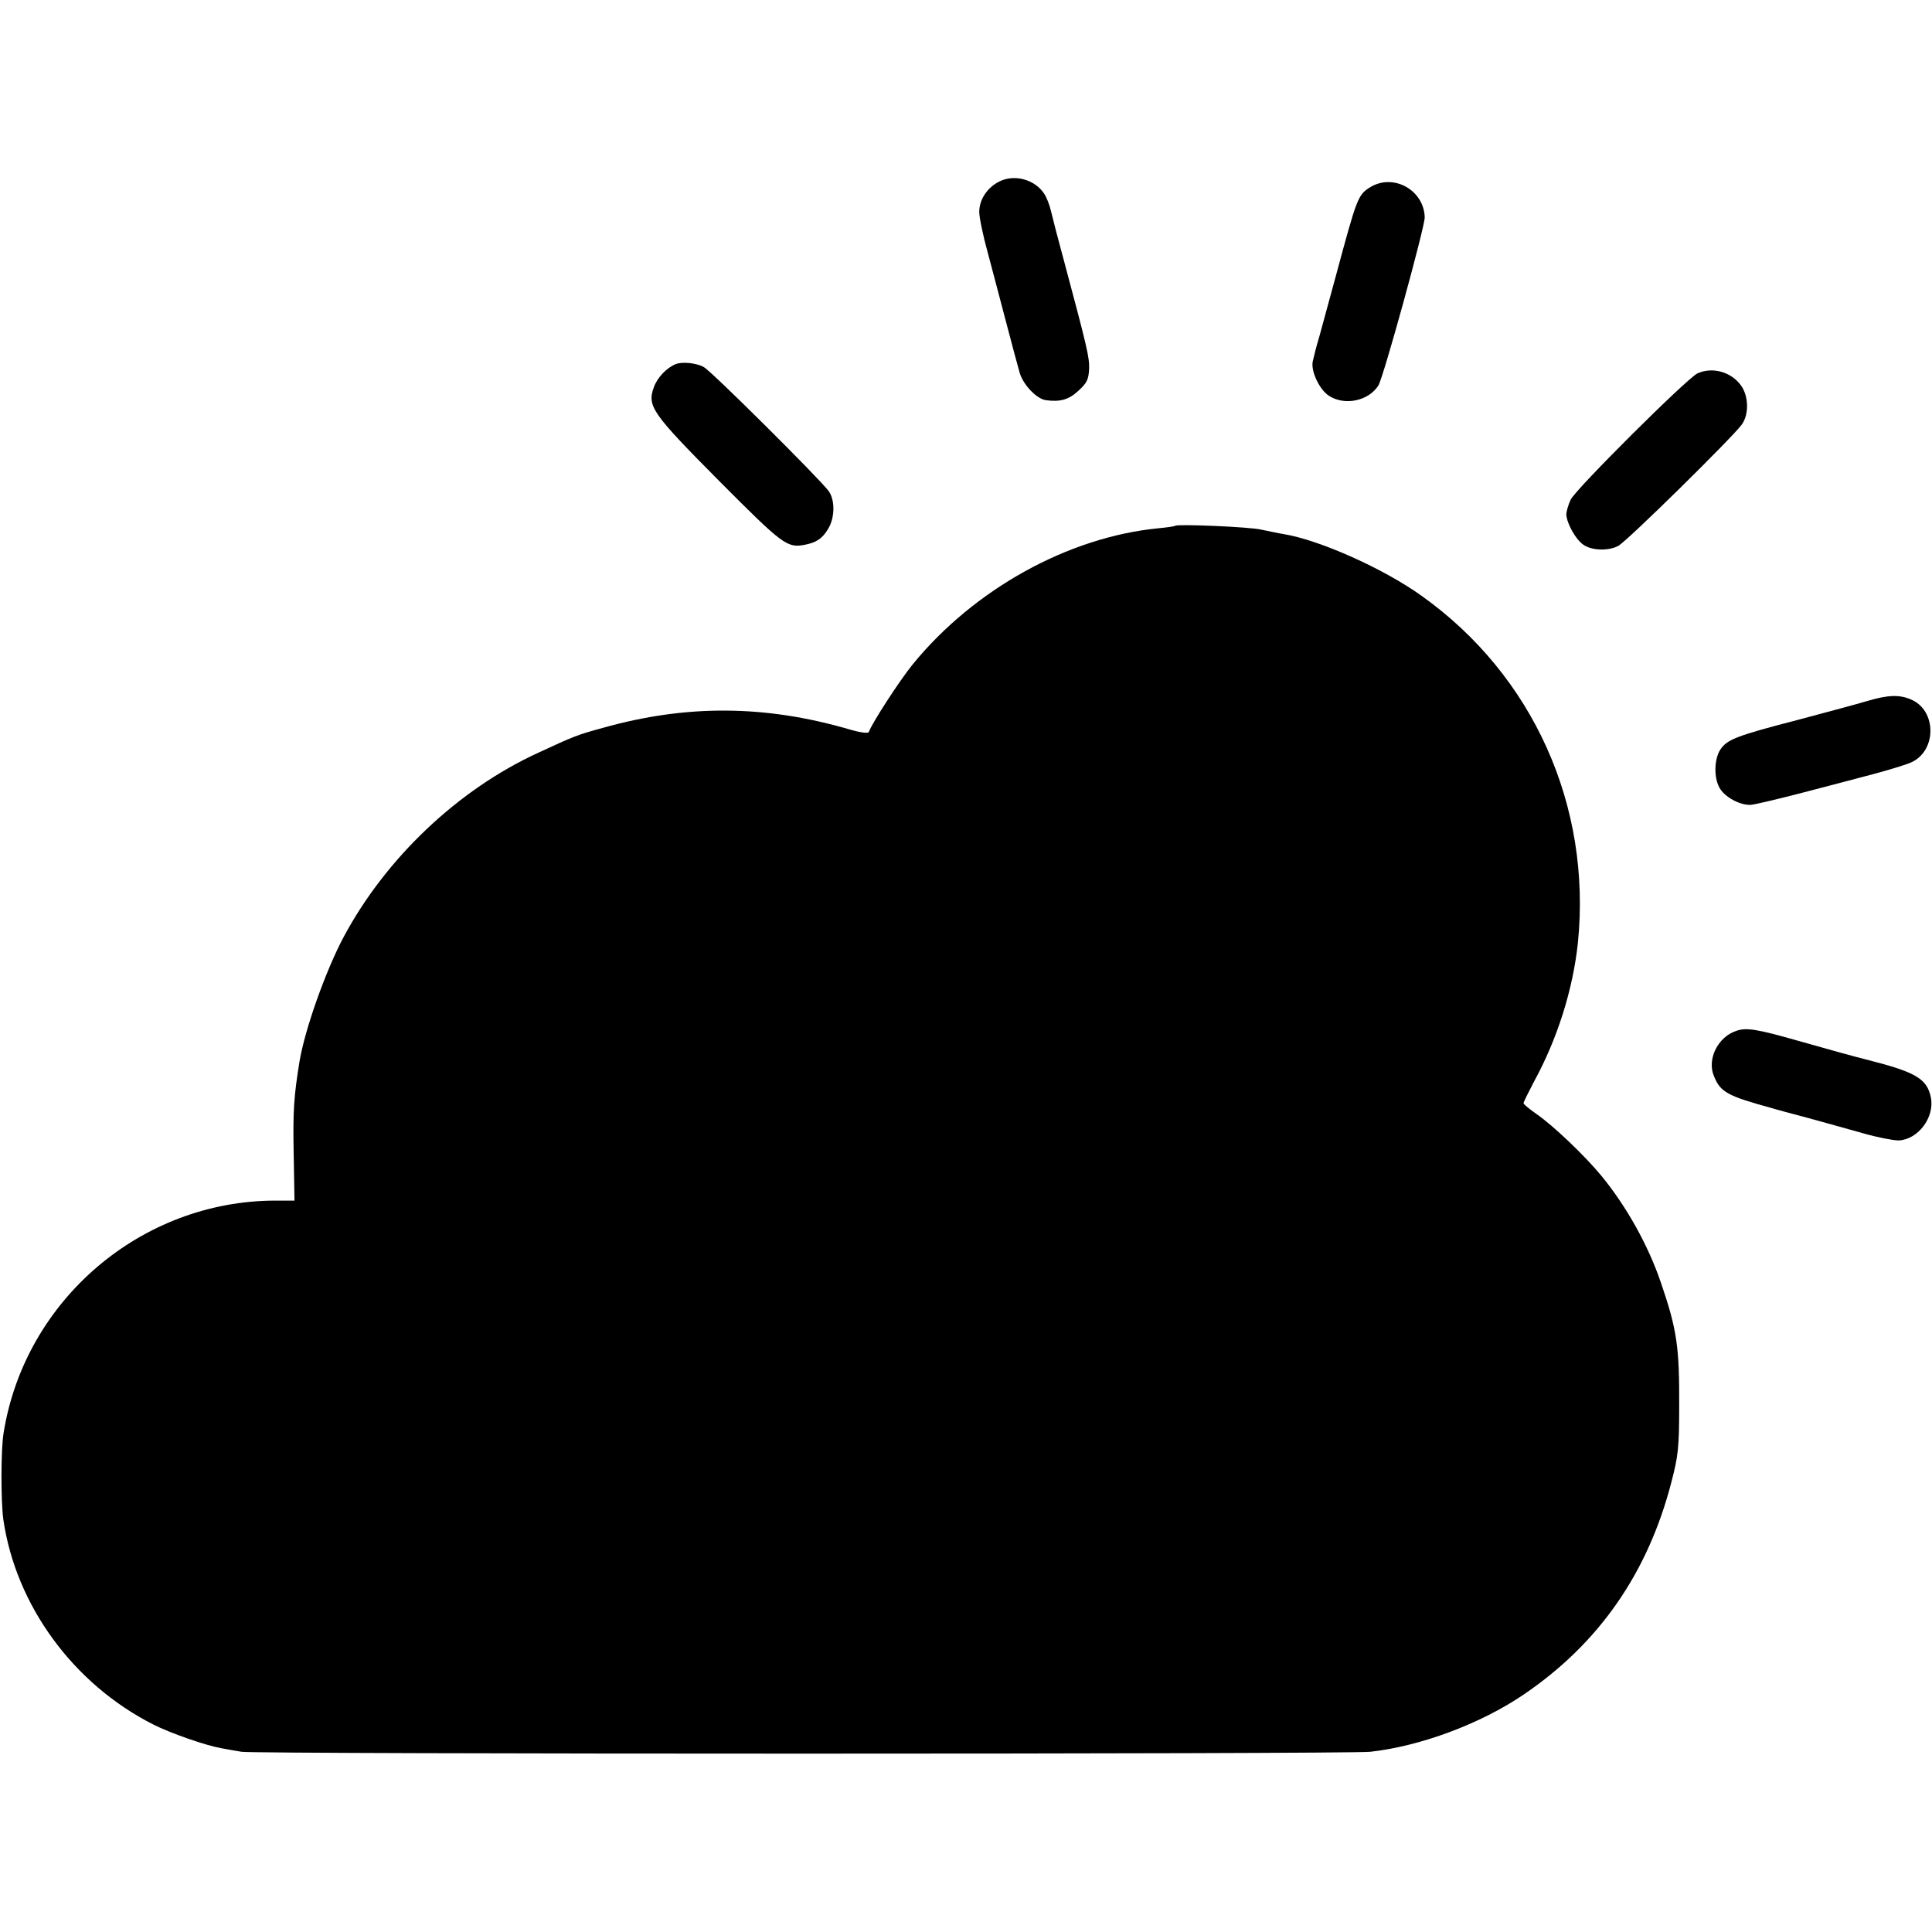 <?xml version="1.0" standalone="no"?>
<!DOCTYPE svg PUBLIC "-//W3C//DTD SVG 20010904//EN"
 "http://www.w3.org/TR/2001/REC-SVG-20010904/DTD/svg10.dtd">
<svg version="1.0" xmlns="http://www.w3.org/2000/svg"
 width="700pt" height="700pt" viewBox="0 0 700 700"
 preserveAspectRatio="xMidYMid meet">
<g transform="translate(0,700) scale(0.1,-0.1)"
fill="#000000" stroke="none">
<path d="M3622 6343 c-45 -22 -74 -66 -74 -111 0 -20 14 -87 31 -148 16 -61
46 -173 66 -250 20 -76 42 -159 49 -183 12 -44 62 -97 96 -101 51 -7 83 2 117
34 31 28 37 41 39 78 2 42 -7 79 -91 393 -21 77 -42 158 -47 180 -5 22 -16 50
-24 62 -33 52 -107 73 -162 46z"/>
<path d="M4965 6322 c-45 -28 -48 -36 -125 -322 -23 -85 -50 -184 -60 -220
-11 -36 -21 -77 -24 -91 -6 -36 25 -101 59 -123 57 -37 143 -19 179 37 18 28
168 573 168 609 -2 99 -113 161 -197 110z"/>
<path d="M2449 5681 c-33 -13 -67 -48 -80 -84 -25 -69 -7 -94 238 -341 229
-230 245 -242 308 -230 42 8 64 22 85 57 25 40 26 104 3 137 -29 41 -426 436
-453 450 -27 15 -77 20 -101 11z"/>
<path d="M6150 5647 c-38 -18 -439 -417 -459 -457 -9 -19 -16 -44 -16 -55 3
-34 34 -89 61 -108 30 -22 91 -24 127 -5 29 14 416 395 448 440 26 36 25 101
-2 140 -36 51 -105 70 -159 45z"/>
<path d="M4258 5095 c-2 -2 -29 -6 -61 -9 -327 -32 -668 -221 -890 -493 -48
-59 -149 -215 -159 -245 -2 -6 -29 -3 -73 10 -303 88 -588 90 -890 5 -92 -25
-105 -30 -234 -90 -291 -133 -553 -382 -706 -668 -65 -122 -141 -336 -160
-452 -20 -124 -24 -177 -21 -330 l3 -173 -68 0 c-487 0 -909 -360 -986 -842
-10 -57 -10 -250 -1 -313 45 -311 253 -596 543 -743 63 -32 190 -76 246 -86
19 -4 52 -9 74 -13 52 -9 4011 -9 4090 0 181 20 399 101 555 207 273 185 451
441 536 771 24 92 28 123 28 274 1 214 -8 278 -66 447 -46 136 -125 277 -216
388 -61 74 -176 183 -234 223 -26 18 -48 36 -48 40 0 4 18 40 39 80 84 154
140 332 158 501 50 496 -162 969 -566 1257 -138 99 -371 203 -501 224 -19 3
-55 11 -80 16 -40 10 -304 21 -312 14z"/>
<path d="M6765 4460 c-33 -10 -145 -40 -250 -68 -224 -58 -257 -71 -282 -108
-22 -34 -24 -101 -3 -138 18 -34 76 -65 115 -62 17 2 102 22 190 45 88 23 203
53 255 67 52 14 112 32 133 41 95 41 95 190 0 229 -42 18 -84 16 -158 -6z"/>
<path d="M6291 3265 c-67 -22 -107 -103 -81 -164 23 -58 49 -72 210 -116 8 -3
65 -18 125 -34 61 -17 153 -42 205 -57 52 -15 110 -26 129 -26 70 3 131 83
117 155 -13 66 -52 91 -211 132 -97 25 -121 32 -270 74 -147 42 -188 49 -224
36z"/>
</g>
</svg>
